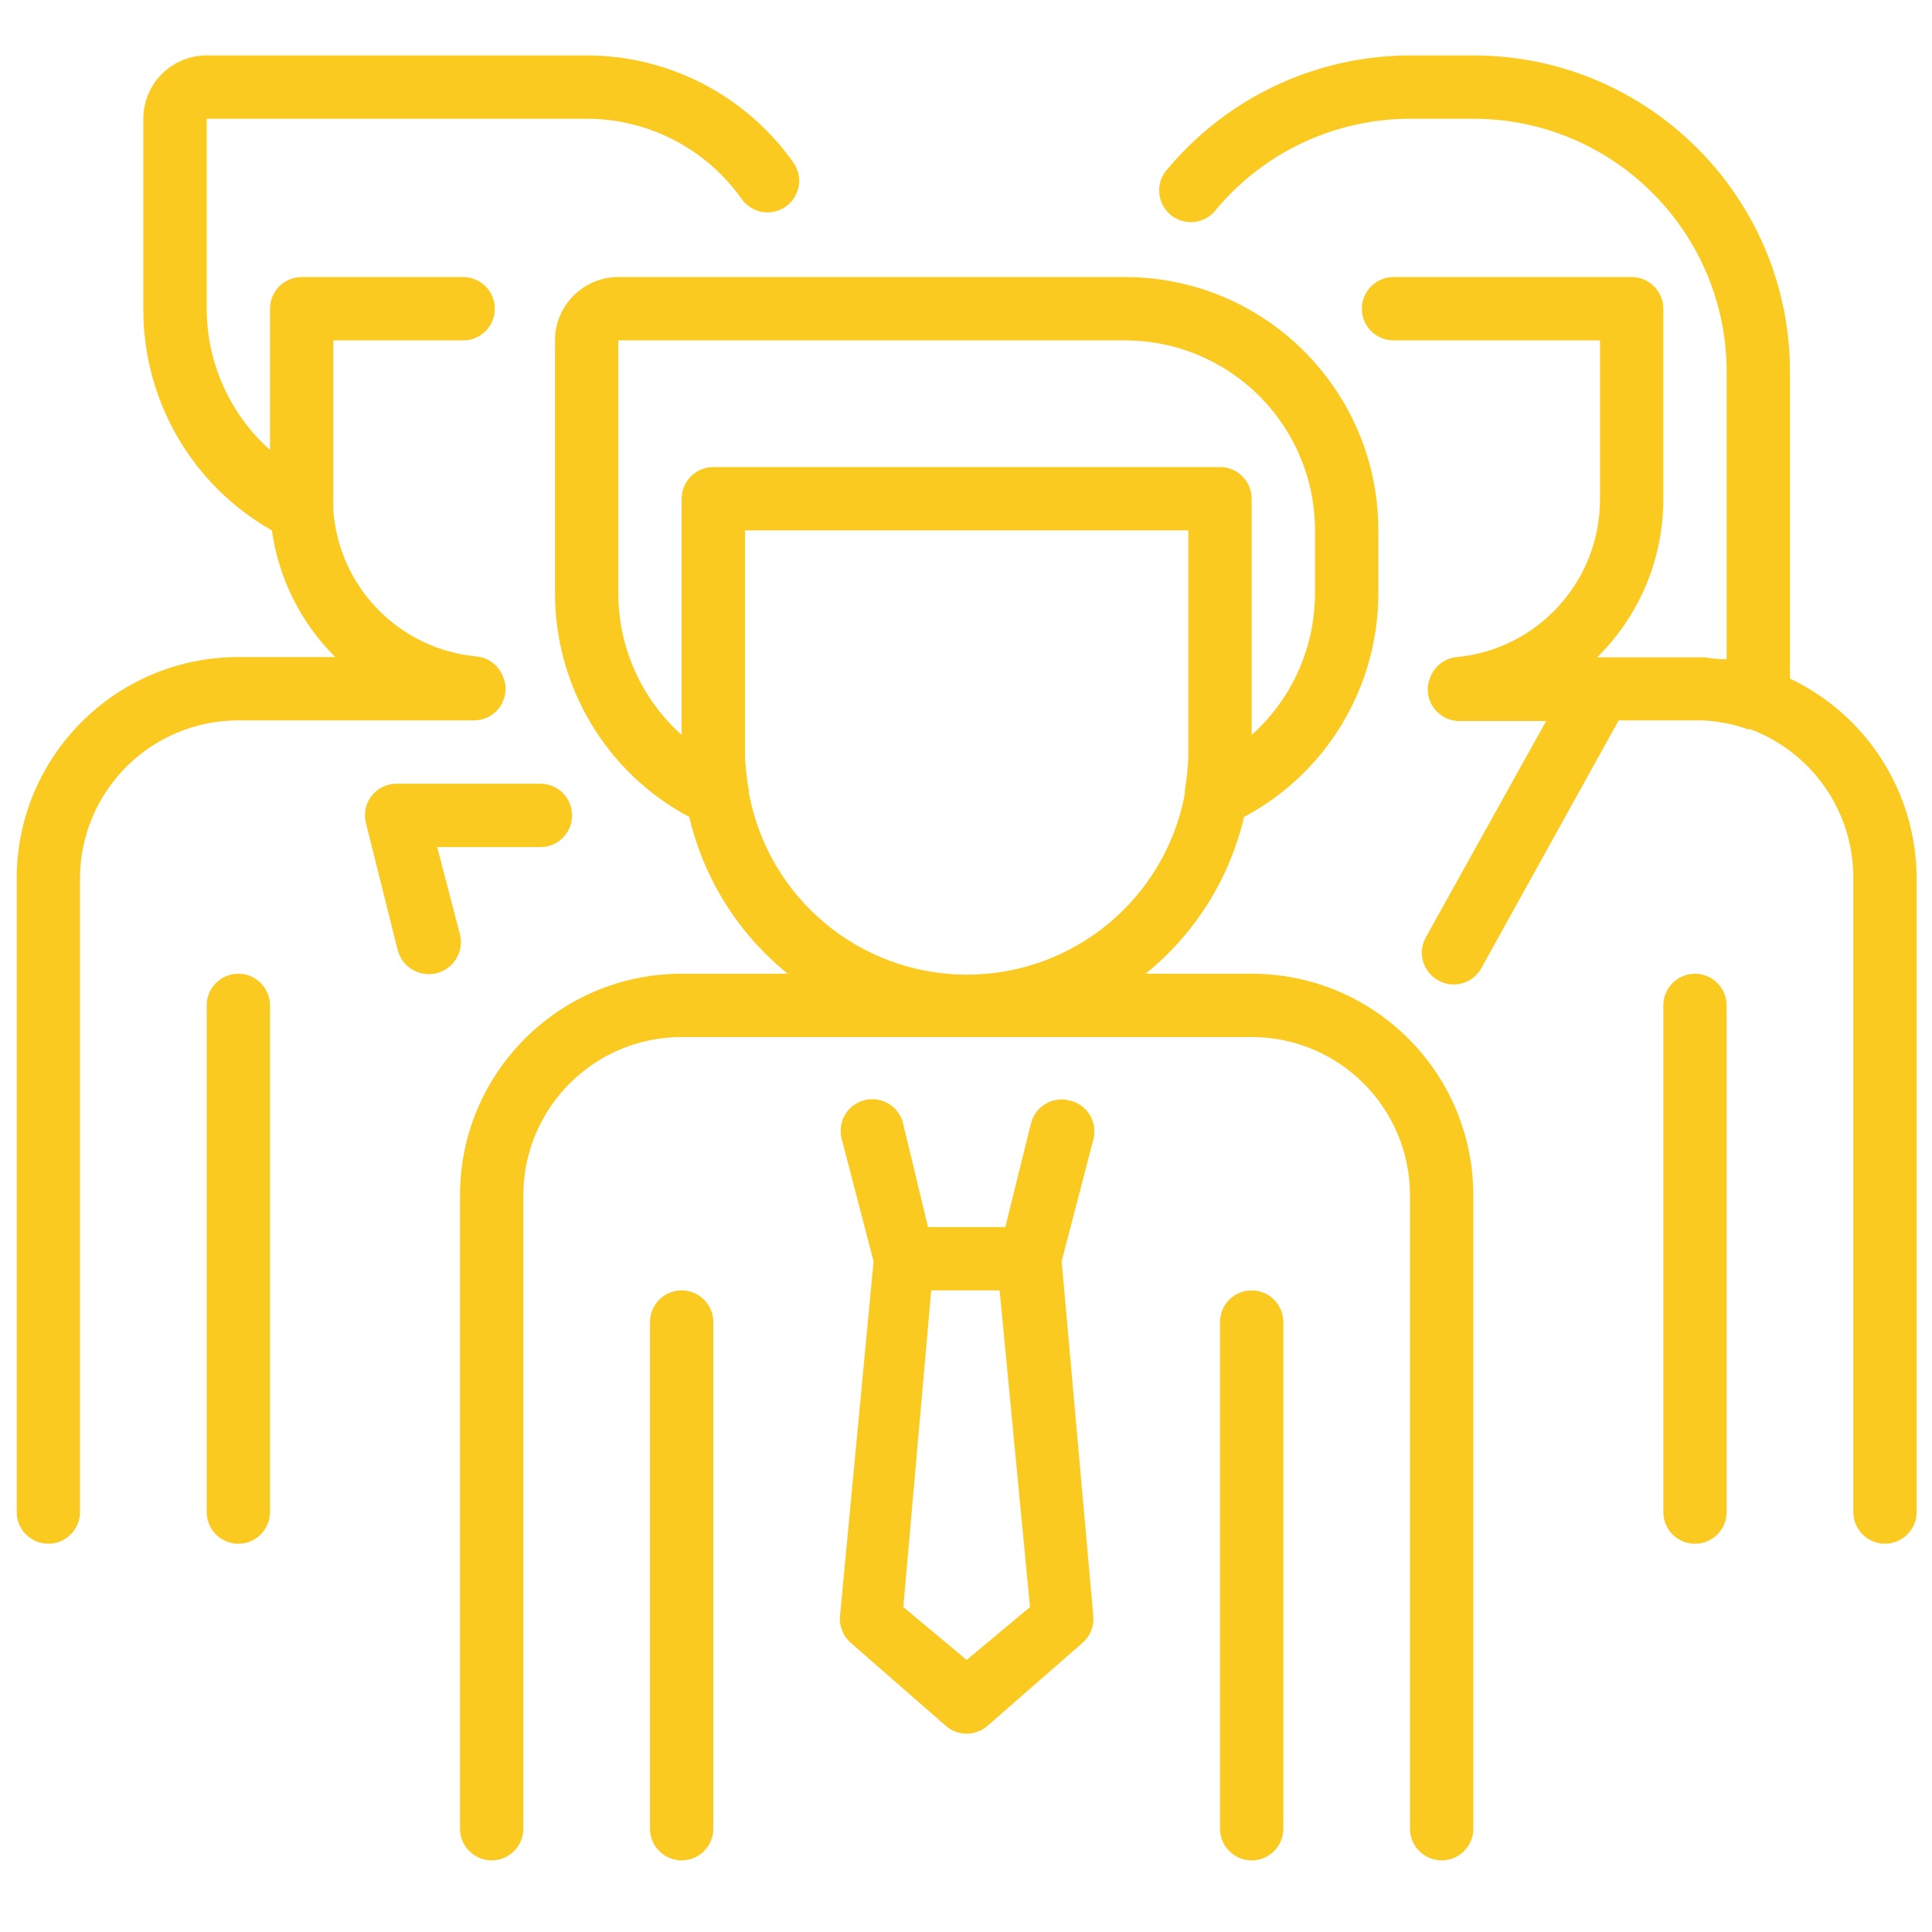 <svg width="79" height="79" viewBox="0 0 79 79" fill="none" xmlns="http://www.w3.org/2000/svg">
<g clip-path="url(#clip0)">
<path d="M9.746 39.816C9.03 39.816 8.451 40.396 8.451 41.111V61.829C8.451 62.544 9.03 63.124 9.746 63.124C10.461 63.124 11.04 62.544 11.04 61.829V41.111C11.04 40.396 10.461 39.816 9.746 39.816Z" fill="#FACA21"/>
<path d="M19.379 29.457C20.094 29.457 20.674 28.878 20.674 28.163C20.675 28.021 20.648 27.88 20.596 27.748C20.442 27.249 20.003 26.892 19.483 26.842C16.341 26.548 13.869 24.032 13.63 20.885C13.637 20.838 13.637 20.791 13.63 20.743V20.601C13.624 20.532 13.624 20.462 13.63 20.393V13.919H18.939C19.654 13.919 20.234 13.339 20.234 12.624C20.234 11.909 19.654 11.329 18.939 11.329H12.335C11.62 11.329 11.04 11.909 11.04 12.624V18.399C9.397 16.929 8.455 14.83 8.451 12.624V4.855H23.989C26.529 4.857 28.908 6.099 30.359 8.183C30.782 8.728 31.556 8.846 32.122 8.453C32.688 8.06 32.847 7.293 32.483 6.707C30.548 3.927 27.376 2.268 23.989 2.266H8.451C7.021 2.266 5.861 3.425 5.861 4.855V12.624C5.843 16.374 7.854 19.841 11.118 21.688C11.392 23.651 12.302 25.471 13.708 26.868H9.746C4.739 26.868 0.682 30.925 0.682 35.931V61.828C0.682 62.543 1.261 63.123 1.976 63.123C2.692 63.123 3.271 62.543 3.271 61.828V35.931C3.271 32.356 6.17 29.457 9.746 29.457H19.379Z" fill="#FACA21"/>
<path d="M18.809 38.21L17.877 34.637H22.098C22.814 34.637 23.393 34.057 23.393 33.342C23.393 32.627 22.814 32.047 22.098 32.047H16.22C15.821 32.045 15.444 32.226 15.197 32.539C14.951 32.854 14.866 33.265 14.963 33.653L16.258 38.832C16.43 39.536 17.14 39.968 17.845 39.796C18.549 39.625 18.981 38.915 18.809 38.21Z" fill="#FACA21"/>
<path d="M69.308 39.816C68.593 39.816 68.013 40.396 68.013 41.111V61.829C68.013 62.544 68.593 63.124 69.308 63.124C70.023 63.124 70.603 62.544 70.603 61.829V41.111C70.603 40.396 70.023 39.816 69.308 39.816Z" fill="#FACA21"/>
<path d="M73.193 27.748V15.214C73.193 8.063 67.396 2.266 60.244 2.266H57.655C53.837 2.273 50.217 3.964 47.762 6.888C47.425 7.237 47.311 7.745 47.467 8.204C47.622 8.663 48.021 8.997 48.5 9.069C48.98 9.141 49.459 8.939 49.743 8.546C51.708 6.21 54.603 4.86 57.655 4.855H60.244C65.966 4.855 70.603 9.493 70.603 15.214V26.958C70.31 26.958 70.012 26.932 69.71 26.88H65.307C67.045 25.17 68.02 22.832 68.013 20.393V12.624C68.013 11.909 67.434 11.329 66.719 11.329H56.981C56.266 11.329 55.687 11.909 55.687 12.624C55.687 13.339 56.266 13.919 56.981 13.919H65.424V20.393C65.439 23.74 62.902 26.546 59.571 26.868C59.051 26.918 58.612 27.275 58.458 27.774C58.406 27.906 58.379 28.047 58.38 28.188C58.38 28.904 58.96 29.483 59.675 29.483H63.222L58.302 38.327C57.955 38.952 58.181 39.741 58.807 40.088C59.001 40.198 59.219 40.255 59.441 40.256C59.909 40.255 60.339 40.003 60.568 39.596L66.188 29.457H69.593C70.234 29.483 70.867 29.605 71.471 29.82H71.574C74.121 30.771 75.802 33.213 75.782 35.931V61.828C75.782 62.543 76.362 63.123 77.077 63.123C77.792 63.123 78.372 62.543 78.372 61.828V35.931C78.37 32.433 76.354 29.247 73.193 27.748Z" fill="#FACA21"/>
<path d="M51.181 39.816H46.843C48.861 38.187 50.278 35.931 50.869 33.406C54.244 31.61 56.354 28.1 56.36 24.277V21.688C56.36 15.967 51.722 11.329 46.001 11.329H25.284C23.854 11.329 22.694 12.489 22.694 13.919V24.277C22.7 28.1 24.81 31.61 28.184 33.406C28.776 35.931 30.193 38.187 32.211 39.816H27.873C22.867 39.816 18.809 43.873 18.809 48.88V74.776C18.809 75.491 19.389 76.071 20.104 76.071C20.819 76.071 21.399 75.491 21.399 74.776V48.88C21.399 45.304 24.298 42.405 27.873 42.405H51.181C54.756 42.405 57.655 45.304 57.655 48.88V74.776C57.655 75.491 58.234 76.071 58.95 76.071C59.665 76.071 60.244 75.491 60.244 74.776V48.88C60.244 43.873 56.187 39.816 51.181 39.816ZM25.284 24.277V13.919H46.001C50.291 13.919 53.77 17.397 53.77 21.688V24.277C53.766 26.483 52.824 28.582 51.181 30.052V20.393C51.181 19.678 50.601 19.098 49.886 19.098H29.168C28.453 19.098 27.873 19.678 27.873 20.393V30.052C26.23 28.582 25.288 26.483 25.284 24.277ZM30.619 32.461C30.625 32.414 30.625 32.366 30.619 32.318C30.538 31.864 30.486 31.406 30.463 30.946V21.688H48.591V30.946C48.572 31.406 48.524 31.864 48.449 32.318C48.441 32.366 48.441 32.414 48.449 32.461C47.644 36.747 43.901 39.854 39.539 39.854C35.178 39.854 31.435 36.747 30.631 32.461H30.619Z" fill="#FACA21"/>
<path d="M43.722 44.995C43.029 44.824 42.328 45.247 42.155 45.94L41.107 50.175H37.947L36.937 45.979C36.841 45.514 36.498 45.139 36.044 45.002C35.59 44.864 35.097 44.986 34.759 45.32C34.422 45.653 34.294 46.145 34.425 46.601L35.72 51.573L34.347 66.088C34.312 66.5 34.476 66.904 34.788 67.176L38.672 70.568C39.161 70.998 39.893 70.998 40.382 70.568L44.266 67.176C44.578 66.904 44.742 66.5 44.706 66.088L43.411 51.573L44.706 46.601C44.799 46.256 44.747 45.89 44.56 45.586C44.374 45.282 44.071 45.068 43.722 44.995ZM39.527 67.875L36.937 65.713L38.077 52.764H40.874L42.117 65.713L39.527 67.875Z" fill="#FACA21"/>
<path d="M27.873 52.765C27.158 52.765 26.578 53.344 26.578 54.059V74.777C26.578 75.492 27.158 76.072 27.873 76.072C28.588 76.072 29.168 75.492 29.168 74.777V54.059C29.168 53.344 28.588 52.765 27.873 52.765Z" fill="#FACA21"/>
<path d="M51.181 52.765C50.465 52.765 49.886 53.344 49.886 54.059V74.777C49.886 75.492 50.465 76.072 51.181 76.072C51.895 76.072 52.475 75.492 52.475 74.777V54.059C52.475 53.344 51.895 52.765 51.181 52.765Z" fill="#FACA21"/>
</g>
<defs>
<clipPath id="clip0">
<rect width="77.691" height="77.691" fill="white" transform="translate(0.682 0.323)"/>
</clipPath>
</defs>
</svg>

